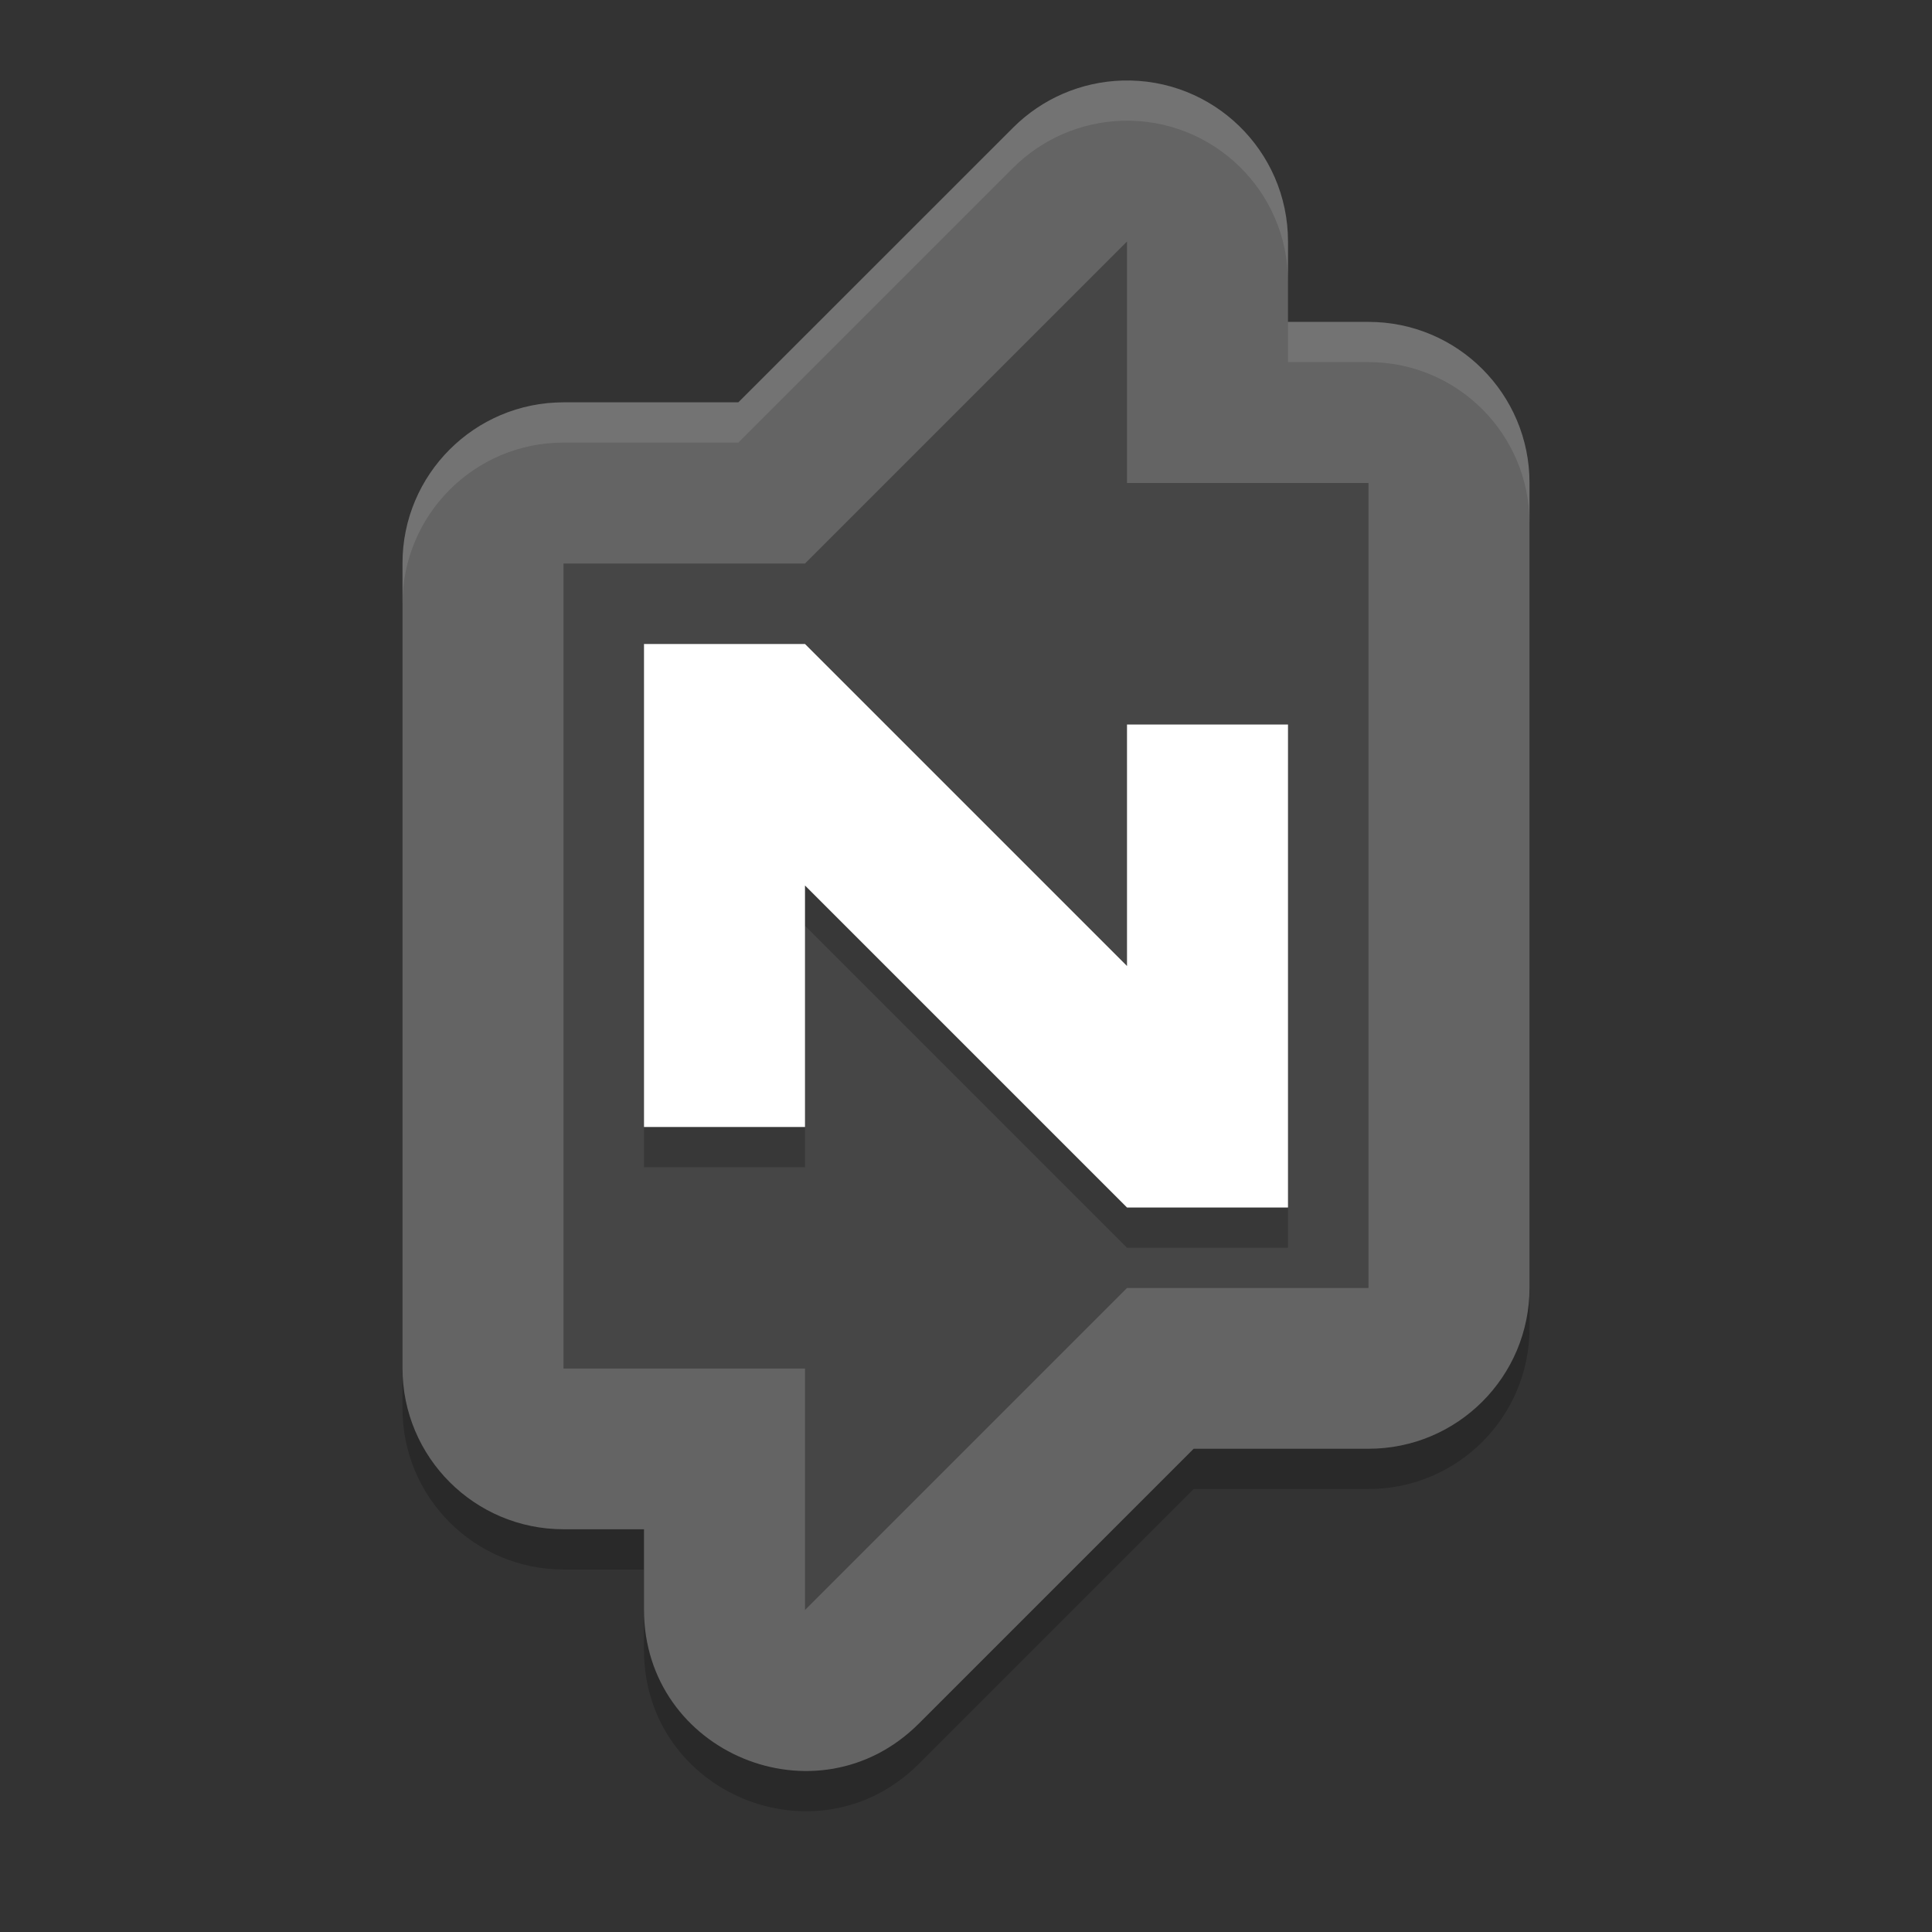 <?xml version="1.0" encoding="UTF-8" standalone="no"?>
<svg xmlns="http://www.w3.org/2000/svg" height="24" width="24" version="1">
 <rect width="100%" height="100%" fill="#333333" stroke="none"/>
 <path d="m 13.941,1.501 c -0.51,0.015 -0.995,0.224 -1.355,0.584 L 9.172,5.498 H 7 C 5.895,5.499 5,6.394 5,7.498 v 9.999 c 1.104e-4,1.104 0.895,2 2,2 h 1 v 1 c 6.997e-4,1.781 2.154,2.673 3.414,1.414 l 3.414,-3.414 H 17 c 1.105,-1.1e-4 2,-0.895 2,-2 V 6.498 C 19,5.394 18.105,4.499 17,4.499 H 16 V 3.499 C 15.999,2.372 15.068,1.468 13.941,1.501 Z" style="color:#000000;opacity:0.2;stroke-width:4;stroke-linecap:round;stroke-linejoin:round"/>
 <path style="fill:#646464;stroke-width:4;stroke-linecap:round;stroke-linejoin:round" d="m 13.941,1.001 c -0.51,0.015 -0.995,0.224 -1.355,0.584 L 9.172,4.998 H 7 C 5.895,4.999 5,5.894 5,6.998 v 9.999 c 1.104e-4,1.104 0.895,2 2,2 h 1 v 1 c 6.997e-4,1.781 2.154,2.673 3.414,1.414 l 3.414,-3.414 H 17 c 1.105,-1.1e-4 2,-0.895 2,-2 V 5.998 C 19,4.894 18.105,3.999 17,3.999 H 16 V 2.999 C 15.999,1.872 15.068,0.968 13.941,1.001 Z"/>
 <polygon display="none" points="304 332.5 299.5 366 318.5 403.5 338 431 309.5 462 275.5 507 300 533 304 551 318.5 569.5 340.5 583 351.5 604.5 373.5 617 395 637.5 452.5 723 488.5 788.5 502 812.5 551.5 721.5 612.5 637 628.5 616 668 619.5 707 615 713 603 688.5 578 676.5 569.5 693.5 560.5 693.5 540 732.5 497.5 664 430.5 588 333 517.5 214 500 192 386 355 328 328" transform="matrix(.063 0 0 .063 -131 -32.03)" fill="#5a0e00"/>
 <path opacity=".3" d="m14 3-4 4h-3v10h3v3l4-4h3v-10h-3z"/>
 <path opacity=".2" d="m8 8.5v6h2v-3l4 4h2v-6h-2v3l-4-4h-2z"/>
 <path fill="#fff" d="m8 8v6h2v-3l4 4h2v-6h-2v3l-4-4z"/>
 <path style="opacity:0.1;fill:#ffffff;stroke-width:4;stroke-linecap:round;stroke-linejoin:round" d="M 13.941 1 C 13.432 1.015 12.947 1.224 12.586 1.584 L 9.172 4.998 L 7 4.998 C 5.895 4.998 5 5.894 5 6.998 L 5 7.498 C 5 6.394 5.895 5.498 7 5.498 L 9.172 5.498 L 12.586 2.084 C 12.947 1.724 13.432 1.515 13.941 1.5 C 15.068 1.467 15.999 2.371 16 3.498 L 16 2.998 C 15.999 1.871 15.068 0.967 13.941 1 z M 16 3.998 L 16 4.498 L 17 4.498 C 18.105 4.498 19 5.394 19 6.498 L 19 5.998 C 19 4.894 18.105 3.998 17 3.998 L 16 3.998 z"/>
</svg>
